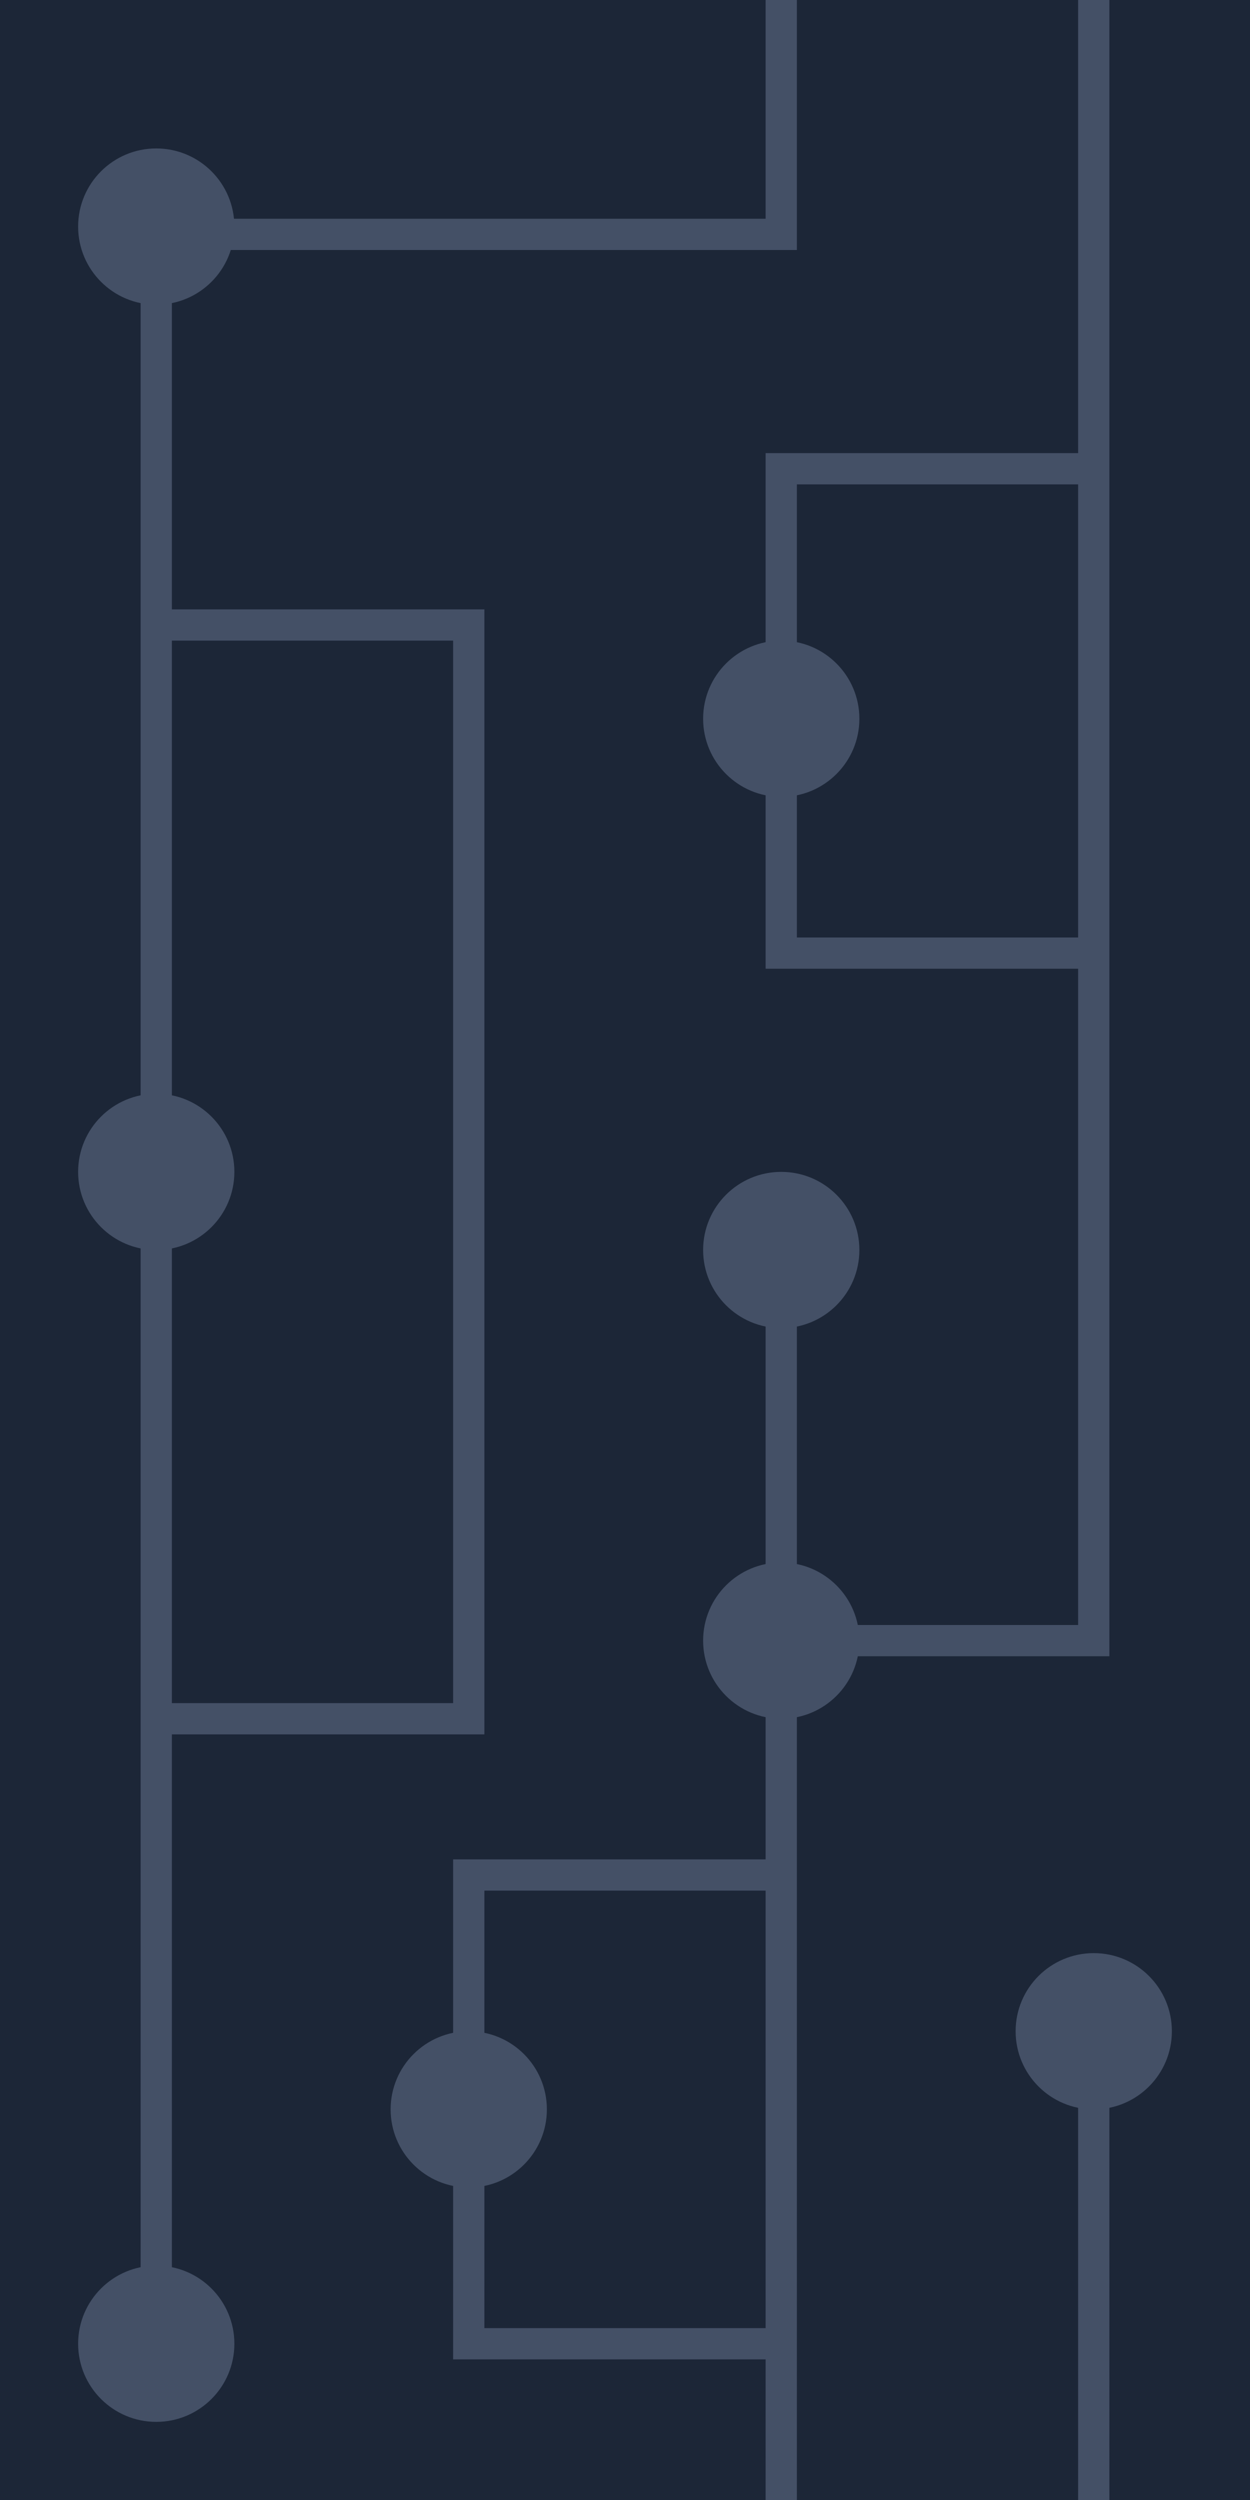 <svg width="80" height="160" viewBox="0 0 80 160" fill="none" xmlns="http://www.w3.org/2000/svg">
<g clip-path="url(#clip0_56_26)">
<rect width="80" height="160" fill="#1C2637"/>
<circle cx="50" cy="46" r="5" fill="#445066"/>
<circle cx="10" cy="75" r="5" fill="#445066"/>
<circle cx="10" cy="150" r="5" fill="#445066"/>
<circle cx="70" cy="130" r="5" fill="#445066"/>
<circle cx="50" cy="105" r="5" fill="#445066"/>
<circle cx="50" cy="80" r="5" fill="#445066"/>
<circle cx="30" cy="135" r="5" fill="#445066"/>
<circle cx="10" cy="14.5" r="5" fill="#445066"/>
<path d="M10 150V17" stroke="#445066" stroke-width="2"/>
<path d="M50 160V78" stroke="#445066" stroke-width="2"/>
<path d="M10 110H30V40H10" stroke="#445066" stroke-width="2"/>
<path d="M50 150H30V120H50" stroke="#445066" stroke-width="2"/>
<path d="M70.5 61H50V30H70" stroke="#445066" stroke-width="2"/>
<path d="M10 15L50 15L50 -1" stroke="#445066" stroke-width="2"/>
<path d="M50 105H70V0" stroke="#445066" stroke-width="2"/>
<path d="M70 210V133" stroke="#445066" stroke-width="2"/>
</g>
<defs>
<clipPath id="clip0_56_26">
<rect width="80" height="160" fill="white"/>
</clipPath>
</defs>
</svg>
